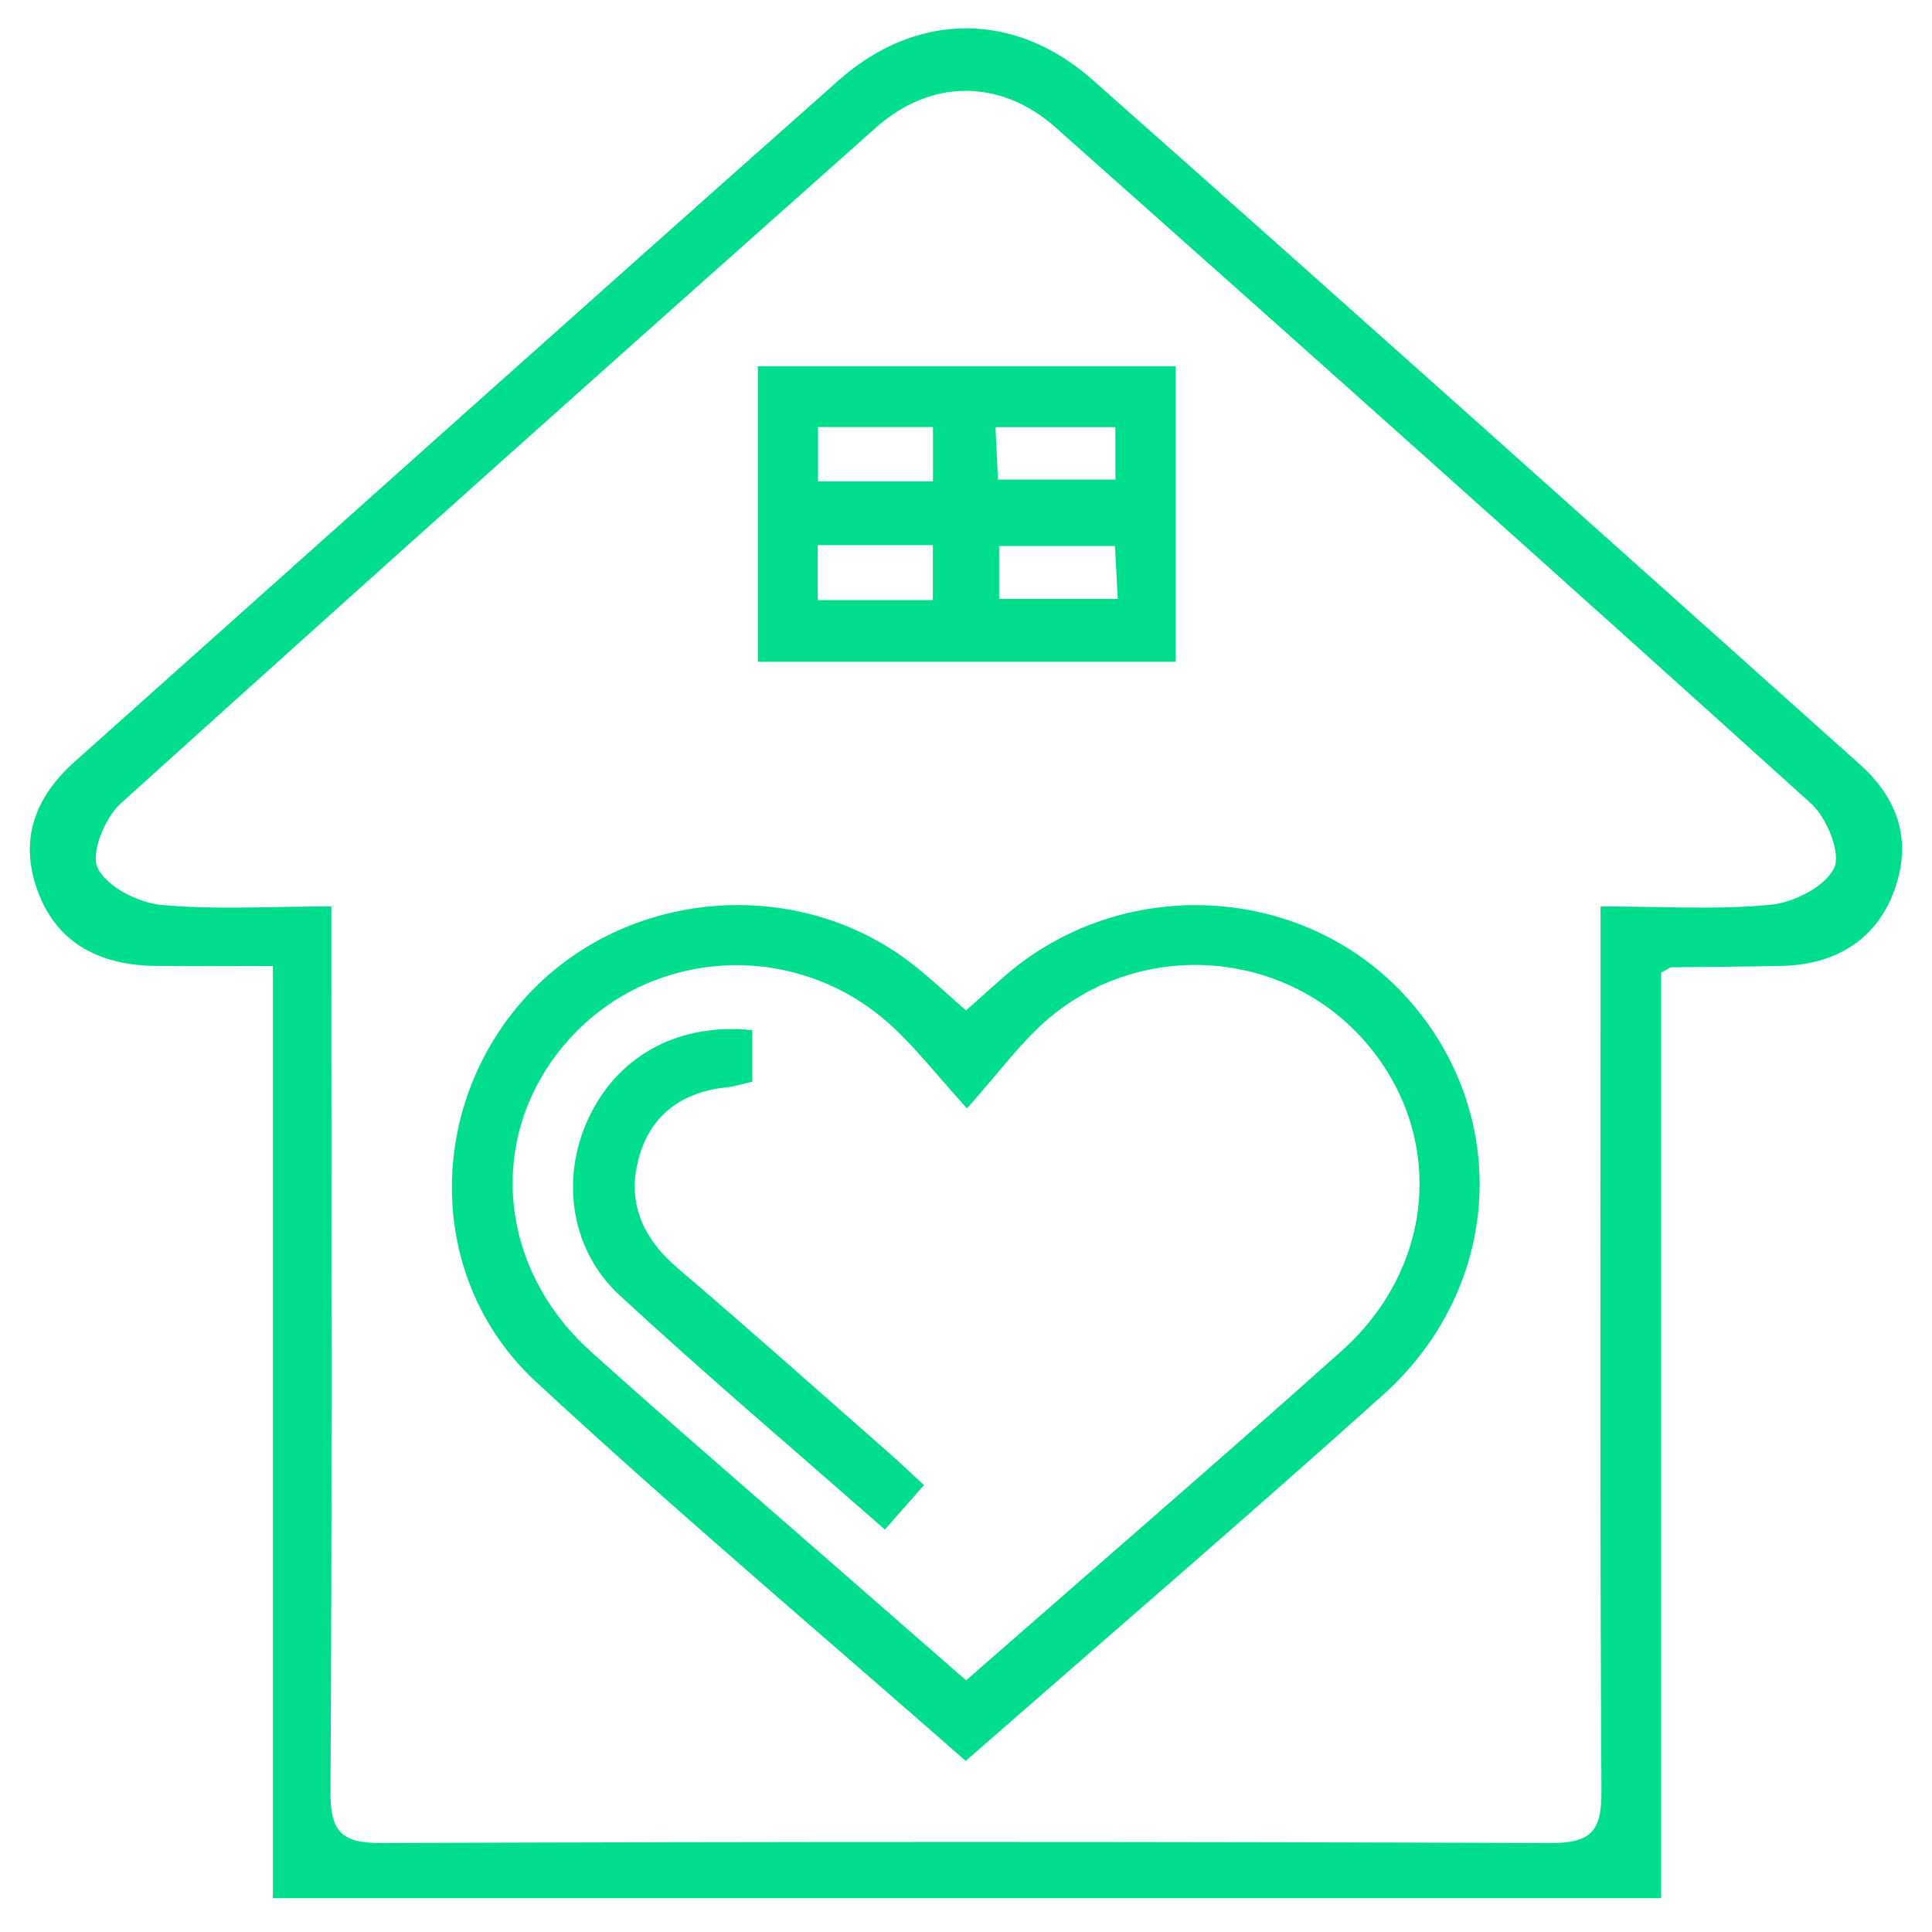 <?xml version="1.0" encoding="utf-8"?>
<!-- Generator: Adobe Illustrator 24.1.0, SVG Export Plug-In . SVG Version: 6.00 Build 0)  -->
<svg version="1.1" id="Layer_1" xmlns="http://www.w3.org/2000/svg" xmlns:xlink="http://www.w3.org/1999/xlink" x="0px" y="0px"
	 viewBox="0 0 200 200" style="enable-background:new 0 0 200 200;" xml:space="preserve">
<style type="text/css">
	.st0{display:none;}
	.st1{display:inline;}
	.st2{fill:#00DE8D;}
	.st3{display:inline;fill:#00DE8D;}
	.st4{display:none;fill:#00DE8D;}
</style>
<g id="Videocall" class="st0">
	<g class="st1">
		<path class="st2" d="M156.28,154.46c6.4,0.94,6.94,1.67,6.22,7.69c-1.03,8.51-8.18,14.74-17.27,14.81
			c-12.22,0.09-24.44,0.03-36.65,0.03c-24.44,0-48.87,0.03-73.31-0.01c-9.07-0.01-16.23-5.21-17.46-13.57
			c-1.12-7.6-1.53-7.87,5.85-9.05c0-1.4,0-2.88,0-4.36c0-21.41-0.01-42.82,0-64.24c0-11.33,4.7-15.98,16.13-15.98
			c33.63,0,67.26,0,100.89,0c10.51,0,15.58,5.01,15.59,15.45c0.02,21.54,0.01,43.08,0.01,64.62
			C156.28,151.33,156.28,152.82,156.28,154.46z M89.98,75.81c-17.27,0-34.54-0.02-51.8,0.01c-5.52,0.01-8.39,2.38-8.41,7.47
			c-0.1,22.94-0.03,45.88-0.08,68.82c-0.01,2.17,0.81,2.83,2.89,2.8c6.55-0.09,13.11-0.13,19.66,0.02c2.32,0.05,3.53-0.74,4.72-2.76
			c5.09-8.63,12.62-14.02,22.62-15.31c4.84-0.62,9.8-0.51,14.71-0.52c12.62-0.03,22.34,5.33,28.85,16.16
			c1.18,1.96,2.48,2.45,4.55,2.41c6.17-0.1,12.36-0.19,18.53,0.03c3.06,0.11,4.11-0.71,4.09-3.95c-0.14-22.06-0.06-44.11-0.08-66.17
			c-0.01-6.72-2.37-9-9.19-9.01C124.01,75.8,107,75.81,89.98,75.81z M23.69,161.12c1.23,6.52,4.86,9.37,11.84,9.38
			c36.28,0.02,72.56,0.01,108.83,0c1.13,0,2.27-0.02,3.39-0.17c4.84-0.67,7.95-4.04,8.43-9.21
			C112.12,161.12,68.07,161.12,23.69,161.12z M62.38,154.5c18.6,0,36.63,0,55.15,0c-4.28-6.49-9.86-10.4-16.8-11.29
			c-6.54-0.85-13.3-0.93-19.88-0.4C73.1,143.43,67.13,147.68,62.38,154.5z"/>
	</g>
	<path class="st3" d="M67.88,105.81c0.34-9.42,4.52-16.37,12.89-20.34c8.47-4.03,16.81-3.15,24.13,2.72
		c7.64,6.13,9.88,14.38,7.51,23.76c-1.77,7.01-5.33,13.04-11.2,17.48c-6.93,5.25-14.8,5.26-21.56-0.18
		C72.17,123.22,68.41,115.23,67.88,105.81z M90.84,89.26c-9.82-0.09-17.31,7.47-16.75,17.27c0.43,7.4,3.81,13.49,9.59,18.08
		c4.6,3.66,9.47,3.56,14.16-0.11c5.18-4.06,7.98-9.57,9.1-15.99C108.69,98.43,101.1,89.36,90.84,89.26z"/>
</g>
<g id="Chatmessaging" class="st0">
	<path class="st3" d="M52.91,161.82c-6.25,0-12.05-0.08-17.85,0.03c-3.06,0.06-4.38-1.11-4.37-4.24c0.05-29.96,0.06-59.93,0-89.89
		c-0.01-3.08,1.14-4.35,4.26-4.34c36.66,0.05,73.32,0.05,109.98,0c3.06,0,4.33,1.14,4.33,4.27c-0.06,29.96-0.03,59.93-0.04,89.89
		c0,3.56-0.8,4.27-4.6,4.28c-18.44,0.01-36.88-0.04-55.32,0.08c-1.8,0.01-3.88,0.71-5.35,1.76c-8.47,6.07-16.76,12.39-25.21,18.49
		c-1.18,0.85-3.1,1.51-4.35,1.13c-0.8-0.24-1.37-2.51-1.41-3.88C52.82,173.71,52.91,168.02,52.91,161.82z M143.4,156.34
		c0-29.4,0-58.3,0-87.25c-35.78,0-71.3,0-106.91,0c0,29.1,0,58.01,0,87.26c6.04,0,11.83,0.08,17.63-0.03
		c3.1-0.06,4.36,1.17,4.26,4.3c-0.15,4.78-0.04,9.57-0.04,14.89c1.41-0.97,2.39-1.6,3.33-2.29c6.71-4.95,13.34-10.02,20.16-14.81
		c1.66-1.16,3.95-1.95,5.96-1.97c17.12-0.15,34.25-0.09,51.38-0.09C140.47,156.34,141.77,156.34,143.4,156.34z"/>
	<path class="st3" d="M89.97,127.94c-8.56,0-17.11,0-25.67,0c-0.88,0-1.93,0.27-2.59-0.11c-1.08-0.62-1.9-1.69-2.83-2.57
		c0.98-0.95,1.84-2.49,2.97-2.73c2.1-0.45,4.36-0.14,6.55-0.14c15.58,0,31.15,0,46.73,0c0.66,0,1.32,0.01,1.97,0
		c2.04-0.04,3.92,0.32,3.91,2.86c-0.01,2.39-1.85,2.67-3.73,2.68c-2.74,0.01-5.48,0.01-8.23,0.01
		C102.69,127.94,96.33,127.94,89.97,127.94z"/>
	<path class="st3" d="M89.96,94.59c8.88,0,17.76,0,26.64,0c1.99,0,4.31-0.25,4.39,2.62c0.08,2.87-2.17,2.79-4.21,2.79
		c-17.87-0.01-35.75,0-53.62,0c-1.9,0-4.03,0.17-4.23-2.45c-0.19-2.56,1.63-2.97,3.72-2.96C71.76,94.6,80.86,94.59,89.96,94.59z"/>
</g>
<g id="English" class="st0">
	<path class="st3" d="M49.7,164.37c-3.65,0-6.64,0.05-9.63-0.01c-11.32-0.2-17.6-6.54-17.61-17.76c-0.01-24.48-0.01-48.96,0-73.44
		c0-10.69,6.52-17.26,17.27-17.27c33.47-0.03,66.95-0.03,100.42,0c10.76,0.01,17.29,6.58,17.29,17.26c0.01,24.48,0.01,48.96,0,73.44
		c0,11.21-6.29,17.67-17.6,17.75c-15.36,0.11-30.73-0.06-46.09,0.13c-2.16,0.03-4.65,0.89-6.4,2.17c-9.87,7.22-19.51,14.78-29.38,22
		c-1.6,1.17-4.47,2.26-5.89,1.58c-1.38-0.66-2.21-3.62-2.29-5.61C49.53,178.03,49.7,171.44,49.7,164.37z M57.62,179.11
		c1.57-1.12,2.56-1.79,3.52-2.51c7.67-5.81,15.24-11.74,23.05-17.35c1.87-1.34,4.5-2.25,6.79-2.28c16.11-0.19,32.23-0.08,48.35-0.12
		c7.53-0.02,10.64-3.19,10.64-10.78c0.01-24.24,0.01-48.47,0-72.71c0-6.66-3.17-9.89-9.88-9.89c-33.23-0.03-66.46-0.03-99.69,0
		c-6.96,0.01-10.16,3.17-10.17,10.05c-0.03,24.49-0.03,48.97,0,73.46c0.01,6.53,3.09,9.69,9.57,9.86c4.12,0.11,8.25-0.01,12.37,0.04
		c4.42,0.05,5.43,1.11,5.46,5.62C57.64,167.82,57.62,173.13,57.62,179.11z"/>
	<path class="st3" d="M65.46,112.37c0,3.98,0,7.32,0,11.25c5.95,0,11.76,0,17.58,0c7.26,0,7.26,0,6.36,7.74
		c-10.86,0-21.75,0-32.87,0c0-14.35,0-28.64,0-43.21c10.55,0,20.98,0,31.68,0c0,2.26,0,4.57,0,7.35c-7.37,0-14.91,0-22.66,0
		c0,3.25,0,6.04,0,9.37c5.18,0,10.26,0,15.33,0c6.54,0,6.79,0.34,5.28,7.5C79.42,112.37,72.61,112.37,65.46,112.37z"/>
	<path class="st3" d="M105.86,88.16c0,11.86,0,23.41,0,35.43c7.34,0,14.38,0,21.62,0c0,2.8,0,5.13,0,7.75c-10.1,0-20.24,0-30.57,0
		c0-14.32,0-28.61,0-43.18C99.74,88.16,102.52,88.16,105.86,88.16z"/>
</g>
<g id="Malay" class="st0">
	<path class="st3" d="M49.7,164.37c-3.67,0-6.66,0.05-9.65-0.01c-11.31-0.21-17.58-6.55-17.58-17.78c-0.01-24.48-0.01-48.96,0-73.44
		c0-10.69,6.52-17.24,17.3-17.25c33.47-0.03,66.95-0.03,100.42,0c10.74,0.01,17.27,6.59,17.27,17.28c0.01,24.48,0.01,48.96,0,73.44
		c0,11.19-6.31,17.65-17.63,17.73c-15.36,0.11-30.73-0.06-46.09,0.13c-2.16,0.03-4.65,0.9-6.4,2.18c-9.87,7.23-19.51,14.78-29.38,22
		c-1.6,1.17-4.48,2.24-5.89,1.55c-1.38-0.68-2.19-3.63-2.28-5.62C49.53,178.01,49.7,171.42,49.7,164.37z M57.62,179.26
		c9-6.83,17.32-12.98,25.44-19.39c2.83-2.24,5.71-3.09,9.26-3.06c15.61,0.13,31.23,0.08,46.85,0.05
		c7.64-0.01,10.79-3.12,10.79-10.63c0.02-24.36,0.02-48.72,0-73.08c0-6.37-3.25-9.66-9.72-9.67c-33.36-0.04-66.71-0.04-100.07,0
		c-6.69,0.01-9.94,3.25-9.95,9.89c-0.04,24.61-0.04,49.22,0,73.83c0.01,6.28,3.12,9.44,9.42,9.63c3.87,0.12,7.74,0.02,11.62,0.03
		c5.51,0.02,6.35,0.85,6.36,6.23C57.63,168.2,57.62,173.29,57.62,179.26z"/>
	<path class="st3" d="M57.2,97.99c0,11.04,0,22.09,0,33.38c-2.81,0-5.38,0-8.22,0c0-14.33,0-28.73,0-43.49
		c3.86,0,7.59-0.2,11.28,0.14c0.93,0.08,2.18,1.75,2.47,2.88c2.18,8.85,4.14,17.74,6.19,26.62c0.27,1.17,0.62,2.33,1.17,4.36
		c2.51-10.86,4.89-20.81,7.06-30.8c0.51-2.37,1.37-3.43,3.92-3.26c3.21,0.21,6.45,0.05,9.9,0.05c0,14.72,0,29.03,0,43.55
		c-2.72,0-5.29,0-8.28,0c0-11.04,0-22.1,0-33.16c-0.26-0.03-0.52-0.06-0.79-0.09c-2.02,8.81-4.04,17.62-6.05,26.44
		c-1.78,7.85-1.77,7.85-10.4,6.51c-2.5-11.01-5.02-22.13-7.55-33.24C57.68,97.92,57.44,97.95,57.2,97.99z"/>
	<path class="st3" d="M132.26,100.67c-3.1,0-5.69,0-8.23,0c-2.92-6.04-7.57-8.24-13.32-5.76c-1.72,0.75-3.63,2.97-3.83,4.7
		c-0.14,1.25,2.15,3.51,3.8,4.09c4.09,1.46,8.43,2.18,12.65,3.28c6.97,1.82,10.2,5.43,10.34,11.46c0.15,6.31-3.57,11.37-10.08,13.16
		c-5.77,1.6-11.62,1.59-17.28-0.62c-5.73-2.23-8.75-6.82-8.57-12.76c0.58-0.06,1.19-0.18,1.79-0.19c2.11-0.02,4.23-0.01,6.25-0.01
		c2.95,6.68,9.02,9.17,15.57,6.11c1.6-0.75,3.32-2.96,3.45-4.62c0.11-1.33-1.84-3.58-3.35-4.13c-3.95-1.45-8.17-2.16-12.27-3.21
		c-8.34-2.14-11.28-5.53-11.05-12.68c0.21-6.52,4.73-11.41,12.13-12.61c5.65-0.92,11.21-0.57,16.22,2.74
		C130.33,92.17,132.15,95.74,132.26,100.67z"/>
</g>
<g id="Tamil" class="st0">
	<path class="st3" d="M49.7,164.37c-3.55,0-6.65,0.05-9.74-0.01c-11.26-0.23-17.5-6.61-17.5-17.86c0-24.48-0.01-48.96,0-73.44
		c0.01-10.47,6.54-17.14,17-17.16c33.6-0.05,67.2-0.04,100.8,0c10.67,0.01,17.18,6.65,17.19,17.36c0.01,24.48,0.01,48.96,0,73.44
		c0,11.14-6.36,17.57-17.71,17.65c-15.36,0.1-30.73-0.05-46.09,0.12c-2.05,0.02-4.43,0.8-6.09,2.01
		c-9.77,7.16-19.36,14.56-29.01,21.87c-1.97,1.49-4.21,3.86-6.55,1.94c-1.47-1.2-2.11-4.02-2.21-6.16
		C49.52,177.78,49.7,171.41,49.7,164.37z M57.62,179.26c9.25-7.02,17.7-13.61,26.38-19.87c1.96-1.41,4.71-2.38,7.12-2.41
		c16.11-0.21,32.23-0.08,48.35-0.12c7.33-0.02,10.5-3.22,10.5-10.54c0.02-24.36,0.02-48.72,0-73.08c0-6.42-3.2-9.74-9.64-9.75
		c-33.48-0.04-66.96-0.05-100.44,0.01c-6.4,0.01-9.65,3.35-9.66,9.8c-0.04,24.61-0.04,49.22,0,73.83c0.01,6.47,3.14,9.58,9.71,9.73
		c4.25,0.09,8.49,0.06,12.74,0.01c3.44-0.04,5.02,1.58,4.97,5.03C57.56,167.38,57.62,172.86,57.62,179.26z"/>
	<path class="st3" d="M128.27,131.82c-3.69-0.22-7.47,0.62-9.62-0.88c-2-1.39-2.26-5.28-3.38-8.3c-4.72,0-9.45-0.08-14.17,0.08
		c-0.78,0.03-1.85,1-2.23,1.8c-1.06,2.21-1.24,5.84-2.85,6.57c-2.45,1.12-5.79,0.29-9.11,0.29c2.25-6.32,4.46-12.51,6.66-18.71
		c2.58-7.28,5.23-14.54,7.68-21.86c0.75-2.25,1.88-3.03,4.28-3.01c7.17,0.06,7.18-0.05,9.53,6.61
		C119.39,106.62,123.69,118.82,128.27,131.82z M101.91,114.87c3.89,0,7.3,0,11.07,0c-1.8-5.52-3.48-10.7-5.49-16.86
		C105.42,104.24,103.71,109.42,101.91,114.87z"/>
	<path class="st3" d="M66.86,95.68c-4.49,0-8.56,0-12.89,0c0-2.62,0-4.92,0-7.51c11.56,0,23.1,0,34.89,0c0,2.36,0,4.66,0,7.42
		c-4.18,0-8.35,0-12.83,0c0,12.14,0,23.84,0,35.79c-3.13,0-5.93,0-9.17,0C66.86,119.58,66.86,107.79,66.86,95.68z"/>
</g>
<g id="Chinese" class="st0">
	<path class="st3" d="M49.7,164.37c-3.65,0-6.64,0.05-9.63-0.01c-11.32-0.2-17.6-6.54-17.61-17.76c-0.01-24.48-0.01-48.96,0-73.44
		c0-10.69,6.52-17.26,17.27-17.27c33.47-0.03,66.95-0.03,100.42,0c10.76,0.01,17.29,6.58,17.29,17.26c0.01,24.48,0.01,48.96,0,73.44
		c0,11.21-6.29,17.67-17.6,17.75c-15.36,0.11-30.73-0.06-46.09,0.13c-2.16,0.03-4.65,0.89-6.4,2.17c-9.87,7.22-19.51,14.78-29.38,22
		c-1.6,1.17-4.47,2.26-5.89,1.58c-1.38-0.66-2.21-3.62-2.29-5.61C49.53,178.03,49.7,171.44,49.7,164.37z M57.62,179.1
		c1.6-1.13,2.6-1.81,3.56-2.54c7.17-5.43,14.45-10.72,21.44-16.37c3.13-2.53,6.33-3.43,10.28-3.39c15.36,0.16,30.73,0.08,46.1,0.06
		c7.86-0.01,10.95-3.08,10.96-10.84c0.01-24.24,0.01-48.47,0-72.71c0-6.61-3.2-9.83-9.93-9.84c-33.23-0.03-66.46-0.03-99.69,0
		c-6.94,0.01-10.11,3.19-10.12,10.11c-0.03,24.49-0.03,48.97,0,73.46c0.01,6.48,3.13,9.65,9.63,9.8c4,0.1,8,0,11.99,0.03
		c4.77,0.04,5.75,1.01,5.77,5.69C57.64,167.81,57.62,173.05,57.62,179.1z"/>
	<path class="st3" d="M100.11,104.33c5.92,0,11.22,0,16.86,0c0-5.39,0-10.59,0-16.12c3.1,0,5.87,0,8.95,0c0,14.26,0,28.57,0,43.15
		c-2.72,0-5.52,0-8.77,0c0-6.24,0-12.53,0-19.02c-5.75,0-11.06,0-16.85,0c0,6.33,0,12.61,0,19.09c-3.29,0-6.09,0-9.12,0
		c0-14.43,0-28.73,0-43.29c2.97,0,5.77,0,8.94,0C100.11,93.49,100.11,98.69,100.11,104.33z"/>
	<path class="st3" d="M51.14,131.34c-0.73-4.43-0.25-8.16,2.91-11.78c5.82-6.67,11.1-13.81,16.59-20.76
		c0.67-0.84,1.27-1.73,2.27-3.1c-7.35,0-14.14,0-21.18,0c0-2.64,0-4.93,0-7.53c10.8,0,21.59,0,32.55,0
		c0.72,3.78,0.54,7.05-2.22,10.33c-6.73,8.01-13.05,16.36-20.01,25.17c7.83,0,14.98,0,22.4,0c0,2.73,0,5.05,0,7.67
		C73.46,131.34,62.33,131.34,51.14,131.34z"/>
</g>
<rect x="-53.76" y="66.86" class="st2" width="9.92" height="15.43"/>
<path id="Education" class="st4" d="M189.44,76.33c-4.8,2.26-9.25,4.07-13.36,6.45c-1.46,0.85-2.98,3.08-3,4.7
	c-0.22,16.34-0.22,32.69-0.01,49.03c0.02,1.68,1.32,3.94,2.73,4.91c5.65,3.89,8.18,9.39,6.5,15.4c-1.71,6.15-7.05,10.24-13.25,10.13
	c-5.78-0.09-11.05-4.05-12.73-9.56c-1.87-6.13,0.68-12.09,6.4-15.93c1.37-0.92,2.87-2.88,2.89-4.38
	c0.21-16.17,0.13-32.34,0.13-49.64c-4.21,1.97-7.96,3.49-11.43,5.49c-0.86,0.5-1.11,2.57-1.12,3.93c-0.1,7.67-0.39,15.36,0.04,23.01
	c0.48,8.52-3.39,14.34-10.1,18.76c-9.73,6.41-20.76,9.04-32.1,10.05c-14.71,1.31-29.36,0.64-43.36-4.74
	c-4.31-1.65-8.51-3.85-12.34-6.43c-5.87-3.95-8.98-9.49-8.65-16.95c0.35-7.82-0.07-15.68,0.15-23.51c0.08-3-1.04-4.38-3.66-5.56
	c-10.78-4.83-21.45-9.89-32.83-15.18c1.76-0.98,2.95-1.75,4.22-2.34c27.18-12.61,54.35-25.24,81.6-37.7
	c1.86-0.85,4.69-1.23,6.43-0.44c28.17,12.84,56.25,25.9,84.33,38.92C187.64,75.1,188.27,75.6,189.44,76.33z M172.15,76.42
	c-1-0.78-1.34-1.16-1.77-1.36c-22.5-10.44-44.98-20.92-67.57-31.16c-1.77-0.8-4.6-0.57-6.44,0.27C74.7,54.02,53.12,64.08,31.53,74.1
	c-1.17,0.54-2.26,1.26-3.46,1.94c0.41,0.43,0.57,0.73,0.81,0.85c22.94,10.67,45.89,21.34,68.88,31.9c1.17,0.54,3,0.61,4.15,0.08
	C125.2,98.19,148.45,87.39,172.15,76.42z M145.92,96.81c-2.12,0.87-3.8,1.49-5.42,2.24c-12.38,5.72-24.71,11.58-37.19,17.08
	c-1.93,0.85-4.87,0.82-6.81-0.03c-10.97-4.79-21.78-9.96-32.66-14.99c-3.12-1.44-6.27-2.8-9.93-4.44c0,8.46,0.2,16.27-0.07,24.06
	c-0.17,4.89,1.78,8.48,5.62,10.97c3.18,2.07,6.58,3.97,10.13,5.29c13.37,4.99,27.26,5.85,41.34,4.39
	c9.67-1.01,19.27-2.78,27.39-8.41c3.16-2.19,6.85-5.94,7.26-9.35C146.61,114.97,145.92,106.1,145.92,96.81z M175.58,153.43
	c0.02-3.39-3.05-6.56-6.41-6.31c-3.6,0.27-5.85,2.3-6.13,6.01c-0.27,3.43,2.67,6.52,6.08,6.62
	C172.48,159.83,175.56,156.83,175.58,153.43z"/>
<g id="Healthcare" class="st0">
	<path class="st3" d="M72.71,170.93c4.88-0.22,5.54,2.51,5.33,6.17c-0.21,3.65-0.17,7.33-0.01,10.98c0.15,3.7-1.52,4.98-5.1,4.95
		c-13.48-0.11-26.97-0.11-40.45,0c-3.39,0.03-4.94-1.25-4.84-4.67c0.1-3.33,0.17-6.67-0.03-9.99c-0.24-4.02,0.08-7.46,4.92-7.44
		c2.02-7.06-0.14-12.07-5.38-16.55c-5.55-4.75-10.84-9.94-15.46-15.57c-2.43-2.96-4.42-7.27-4.49-11.01
		c-0.41-21.97-0.23-43.95-0.19-65.92c0.01-8.1,5.05-13.62,12.15-13.51c6.93,0.11,11.78,5.52,11.82,13.34
		C31.04,72.2,31,82.68,31,93.73c7.81-2.85,13.1,0.64,18.05,5.92c5.8,6.19,11.95,12.07,18.11,17.9c4.02,3.81,5.75,8.16,5.63,13.76
		C72.53,144.28,72.71,157.25,72.71,170.93z M66.9,171.13c0-14.49,0.13-28.44-0.15-42.38c-0.04-2-1.71-4.29-3.22-5.87
		c-6.81-7.08-13.81-13.96-20.79-20.88c-3.63-3.6-7.34-4.15-10.03-1.6c-2.75,2.61-2.29,6.2,1.41,9.92
		c6.92,6.97,13.99,13.8,20.71,20.95c1.19,1.27,1.03,3.81,1.5,5.76c-1.85-0.49-4.25-0.4-5.47-1.56c-7.24-6.87-14.14-14.1-21.3-21.07
		c-3.33-3.25-4.7-6.93-4.63-11.59c0.19-13.48,0.09-26.97,0.06-40.45c-0.01-5.05-2.46-8.26-6.21-7.87c-4.57,0.47-5.82,3.57-5.81,7.79
		c0.07,21.64-0.07,43.28,0.17,64.92c0.03,2.51,1.37,5.5,3.06,7.4c4.98,5.58,10.2,11,15.79,15.97c5.29,4.71,8.81,9.76,7.39,17.2
		c-0.19,1.01,0.32,2.15,0.54,3.36C48.84,171.13,57.47,171.13,66.9,171.13z M34.17,186.7c12.8,0,25.19,0,37.68,0
		c0-3.22,0-6.13,0-9.31c-12.64,0-25.01,0-37.68,0C34.17,180.52,34.17,183.44,34.17,186.7z"/>
	<path class="st3" d="M167.49,170.96c4.2-0.32,5.04,2.32,4.87,6.02c-0.17,3.82-0.1,7.66-0.03,11.49c0.06,3.08-1.17,4.57-4.43,4.56
		c-13.82-0.08-27.65-0.06-41.47-0.01c-3.19,0.01-4.53-1.43-4.44-4.56c0.09-3.5,0.24-7.01-0.04-10.49c-0.34-4.11,0.65-6.93,5.65-7.04
		c0-13.22,0.2-26.19-0.09-39.14c-0.13-5.89,1.33-10.56,5.81-14.64c6.52-5.94,12.76-12.21,18.81-18.64c4.67-4.96,9.79-7.28,16.9-4.61
		c0-11.5-0.14-22.65,0.05-33.78c0.12-6.68,5.47-11.7,11.88-11.73c6.39-0.03,11.58,4.98,12.02,11.64c0.06,0.83,0.03,1.67,0.03,2.5
		c0,21.65-0.07,43.31,0.06,64.96c0.03,4.68-1.5,8.34-4.82,11.54c-5.16,4.97-9.87,10.43-15.3,15.08
		C167.75,158.55,165.44,163.55,167.49,170.96z M160.64,171c0.08-1.93,0.44-3.6,0.18-5.17c-0.97-5.89,1.52-9.99,5.79-13.84
		c6.05-5.46,11.74-11.35,17.3-17.32c1.56-1.68,2.98-4.27,3-6.46c0.23-22.49,0.18-44.97,0.17-67.46c0-3.78-2.12-6.1-5.75-6.23
		c-3.69-0.13-5.75,2.24-6.16,5.89c-0.13,1.15-0.05,2.33-0.05,3.5c0,12.99-0.1,25.99,0.08,38.98c0.06,4.47-1.21,8.05-4.42,11.18
		c-7.03,6.86-13.93,13.87-20.87,20.82c-1.8,1.8-3.85,4.12-6.16,1.55c-0.67-0.74,0.58-4.26,1.89-5.59
		c6.77-6.88,13.87-13.45,20.81-20.17c3.74-3.62,4.2-7.23,1.39-9.97c-2.73-2.66-6.49-2.23-10.06,1.31
		c-7.22,7.15-14.52,14.23-21.47,21.63c-1.63,1.73-2.79,4.6-2.85,6.98c-0.28,12.15-0.14,24.32-0.11,36.48c0,1.27,0.25,2.54,0.39,3.9
		C142.84,171,151.59,171,160.64,171z M165.76,186.75c0-3.42,0-6.34,0-9.31c-12.73,0-25.11,0-37.64,0c0,3.24,0,6.16,0,9.31
		C140.76,186.75,153.14,186.75,165.76,186.75z"/>
	<path class="st3" d="M80.2,5.72c6.31,2.32,12.58,4.77,18.96,6.87c1.71,0.56,4.19,0.75,5.63-0.09
		c24.47-14.19,54.33,0.82,56.75,28.99c0.37,4.35-0.94,9.48-3.16,13.27c-4.34,7.43-9.19,14.79-15.05,21.06
		c-12.04,12.89-24.9,25.01-37.36,37.51c-2.56,2.57-4.83,3.14-7.58,0.32c-14.3-14.65-28.7-29.2-42.93-43.91
		c-2.41-2.49-4.12-5.64-6.26-8.41C31.4,38.27,51.64,11.94,70.83,8.06c2.92-0.59,5.91-0.89,8.86-1.32C79.86,6.4,80.03,6.06,80.2,5.72
		z M102.3,109.16c10.25-10.16,20.28-19.45,29.5-29.47c7.41-8.05,13.98-16.89,20.64-25.61c3.35-4.39,4.36-9.6,3.33-15.16
		c-4.18-22.52-30.05-33.4-48.84-20.26c-3.67,2.57-5.98,2.58-9.58-0.01c-7.68-5.52-16.4-6.97-25.66-4.63
		c-20.55,5.19-29.23,27.23-17.17,44.42C67.79,77.37,84.76,92.86,102.3,109.16z"/>
</g>
<g id="Housing">
	<path class="st2" d="M171.96,100.69c0,31.8,0,63.59,0,95.81c-47.93,0-95.6,0-143.71,0c0-31.94,0-63.85,0-96.5
		c-4.34,0-8.26,0.04-12.18-0.01c-6.17-0.07-10.32-2.7-12.16-7.72c-1.98-5.39-0.26-9.78,3.84-13.44
		C34.09,55.31,60.38,31.74,86.81,8.32c8.08-7.16,18.24-7.19,26.3-0.05c26.56,23.53,52.99,47.2,79.42,70.86
		c3.93,3.52,5.46,7.88,3.56,13.07c-1.79,4.9-5.88,7.66-11.61,7.79c-3.83,0.09-7.66,0.09-11.49,0.15
		C172.86,100.14,172.72,100.28,171.96,100.69z M34.3,93.83c0,2.69,0,4.66,0,6.64c0,28.33,0.08,56.65-0.09,84.98
		c-0.02,4.12,1.08,5.36,5.28,5.34c40.32-0.15,80.65-0.15,120.97,0c4.14,0.01,5.35-1.12,5.32-5.3c-0.17-28.49-0.09-56.99-0.09-85.48
		c0-1.93,0-3.85,0-6.18c6.35,0,12.03,0.37,17.61-0.17c2.39-0.23,5.61-1.86,6.56-3.79c0.75-1.52-0.74-5.2-2.36-6.67
		c-25.96-23.46-52.06-46.77-78.22-70c-5.69-5.06-12.9-5.06-18.58-0.01c-26.16,23.24-52.26,46.54-78.22,70
		c-1.63,1.47-3.12,5.14-2.37,6.67c0.94,1.93,4.16,3.57,6.54,3.81C22.24,94.2,27.91,93.83,34.3,93.83z"/>
	<path class="st2" d="M99.97,182.29c-15.12-13.28-30.13-25.94-44.52-39.28c-11.31-10.48-11.42-28.25-1.12-39.68
		c10.23-11.36,28.24-12.91,40.27-3.41c1.8,1.42,3.48,3,5.4,4.68c1.38-1.23,2.59-2.31,3.81-3.39c12.19-10.78,31.09-9.84,41.83,2.07
		c10.84,12.03,9.94,29.97-2.46,41.11C129.07,157.07,114.68,169.42,99.97,182.29z M100.1,114.74c-3.19-3.52-5.33-6.29-7.88-8.61
		c-9.65-8.81-24.54-8.14-33.19,1.33c-8.68,9.51-7.82,23.52,2.17,32.49c8.66,7.78,17.5,15.37,26.26,23.04
		c4.1,3.59,8.21,7.17,12.55,10.96c13.17-11.54,26.13-22.71,38.88-34.11c9.86-8.82,10.72-22.61,2.32-32.13
		c-8.48-9.61-23.48-10.52-33.16-1.84C105.46,108.2,103.37,111.06,100.1,114.74z"/>
	<path class="st2" d="M121.7,37.91c0,10.42,0,20.35,0,30.6c-14.44,0-28.65,0-43.25,0c0-10.09,0-20.13,0-30.6
		C92.69,37.91,107.03,37.91,121.7,37.91z M96.58,49.83c0-2.21,0-3.92,0-5.62c-4.2,0-8.05,0-11.9,0c0,2.09,0,3.79,0,5.62
		C88.78,49.83,92.52,49.83,96.58,49.83z M115.46,44.22c-4.42,0-8.28,0-12.41,0c0.1,2.11,0.18,3.82,0.26,5.42c4.36,0,8.22,0,12.16,0
		C115.46,47.68,115.46,46.1,115.46,44.22z M84.65,56.43c0,1.98,0,3.69,0,5.69c4.13,0,7.99,0,11.92,0c0-2.1,0-3.82,0-5.69
		C92.47,56.43,88.72,56.43,84.65,56.43z M115.42,56.52c-4.48,0-8.24,0-11.99,0c0,2.09,0,3.82,0,5.48c4.24,0,8.1,0,12.28,0
		C115.6,59.9,115.52,58.31,115.42,56.52z"/>
	<path class="st2" d="M95.65,153.74c-1.49,1.69-2.67,3.03-4.05,4.6c-9.34-8.21-18.59-16.05-27.48-24.27
		c-5.26-4.87-6.14-12.6-2.93-18.86c3.14-6.14,9.26-9.34,16.68-8.57c0,1.72,0,3.47,0,5.34c-0.99,0.22-1.77,0.49-2.58,0.57
		c-4.6,0.46-7.89,2.79-9.14,7.24c-1.3,4.6,0.33,8.36,4,11.49c7.46,6.36,14.78,12.89,22.14,19.36
		C93.27,151.51,94.22,152.42,95.65,153.74z"/>
</g>
</svg>
